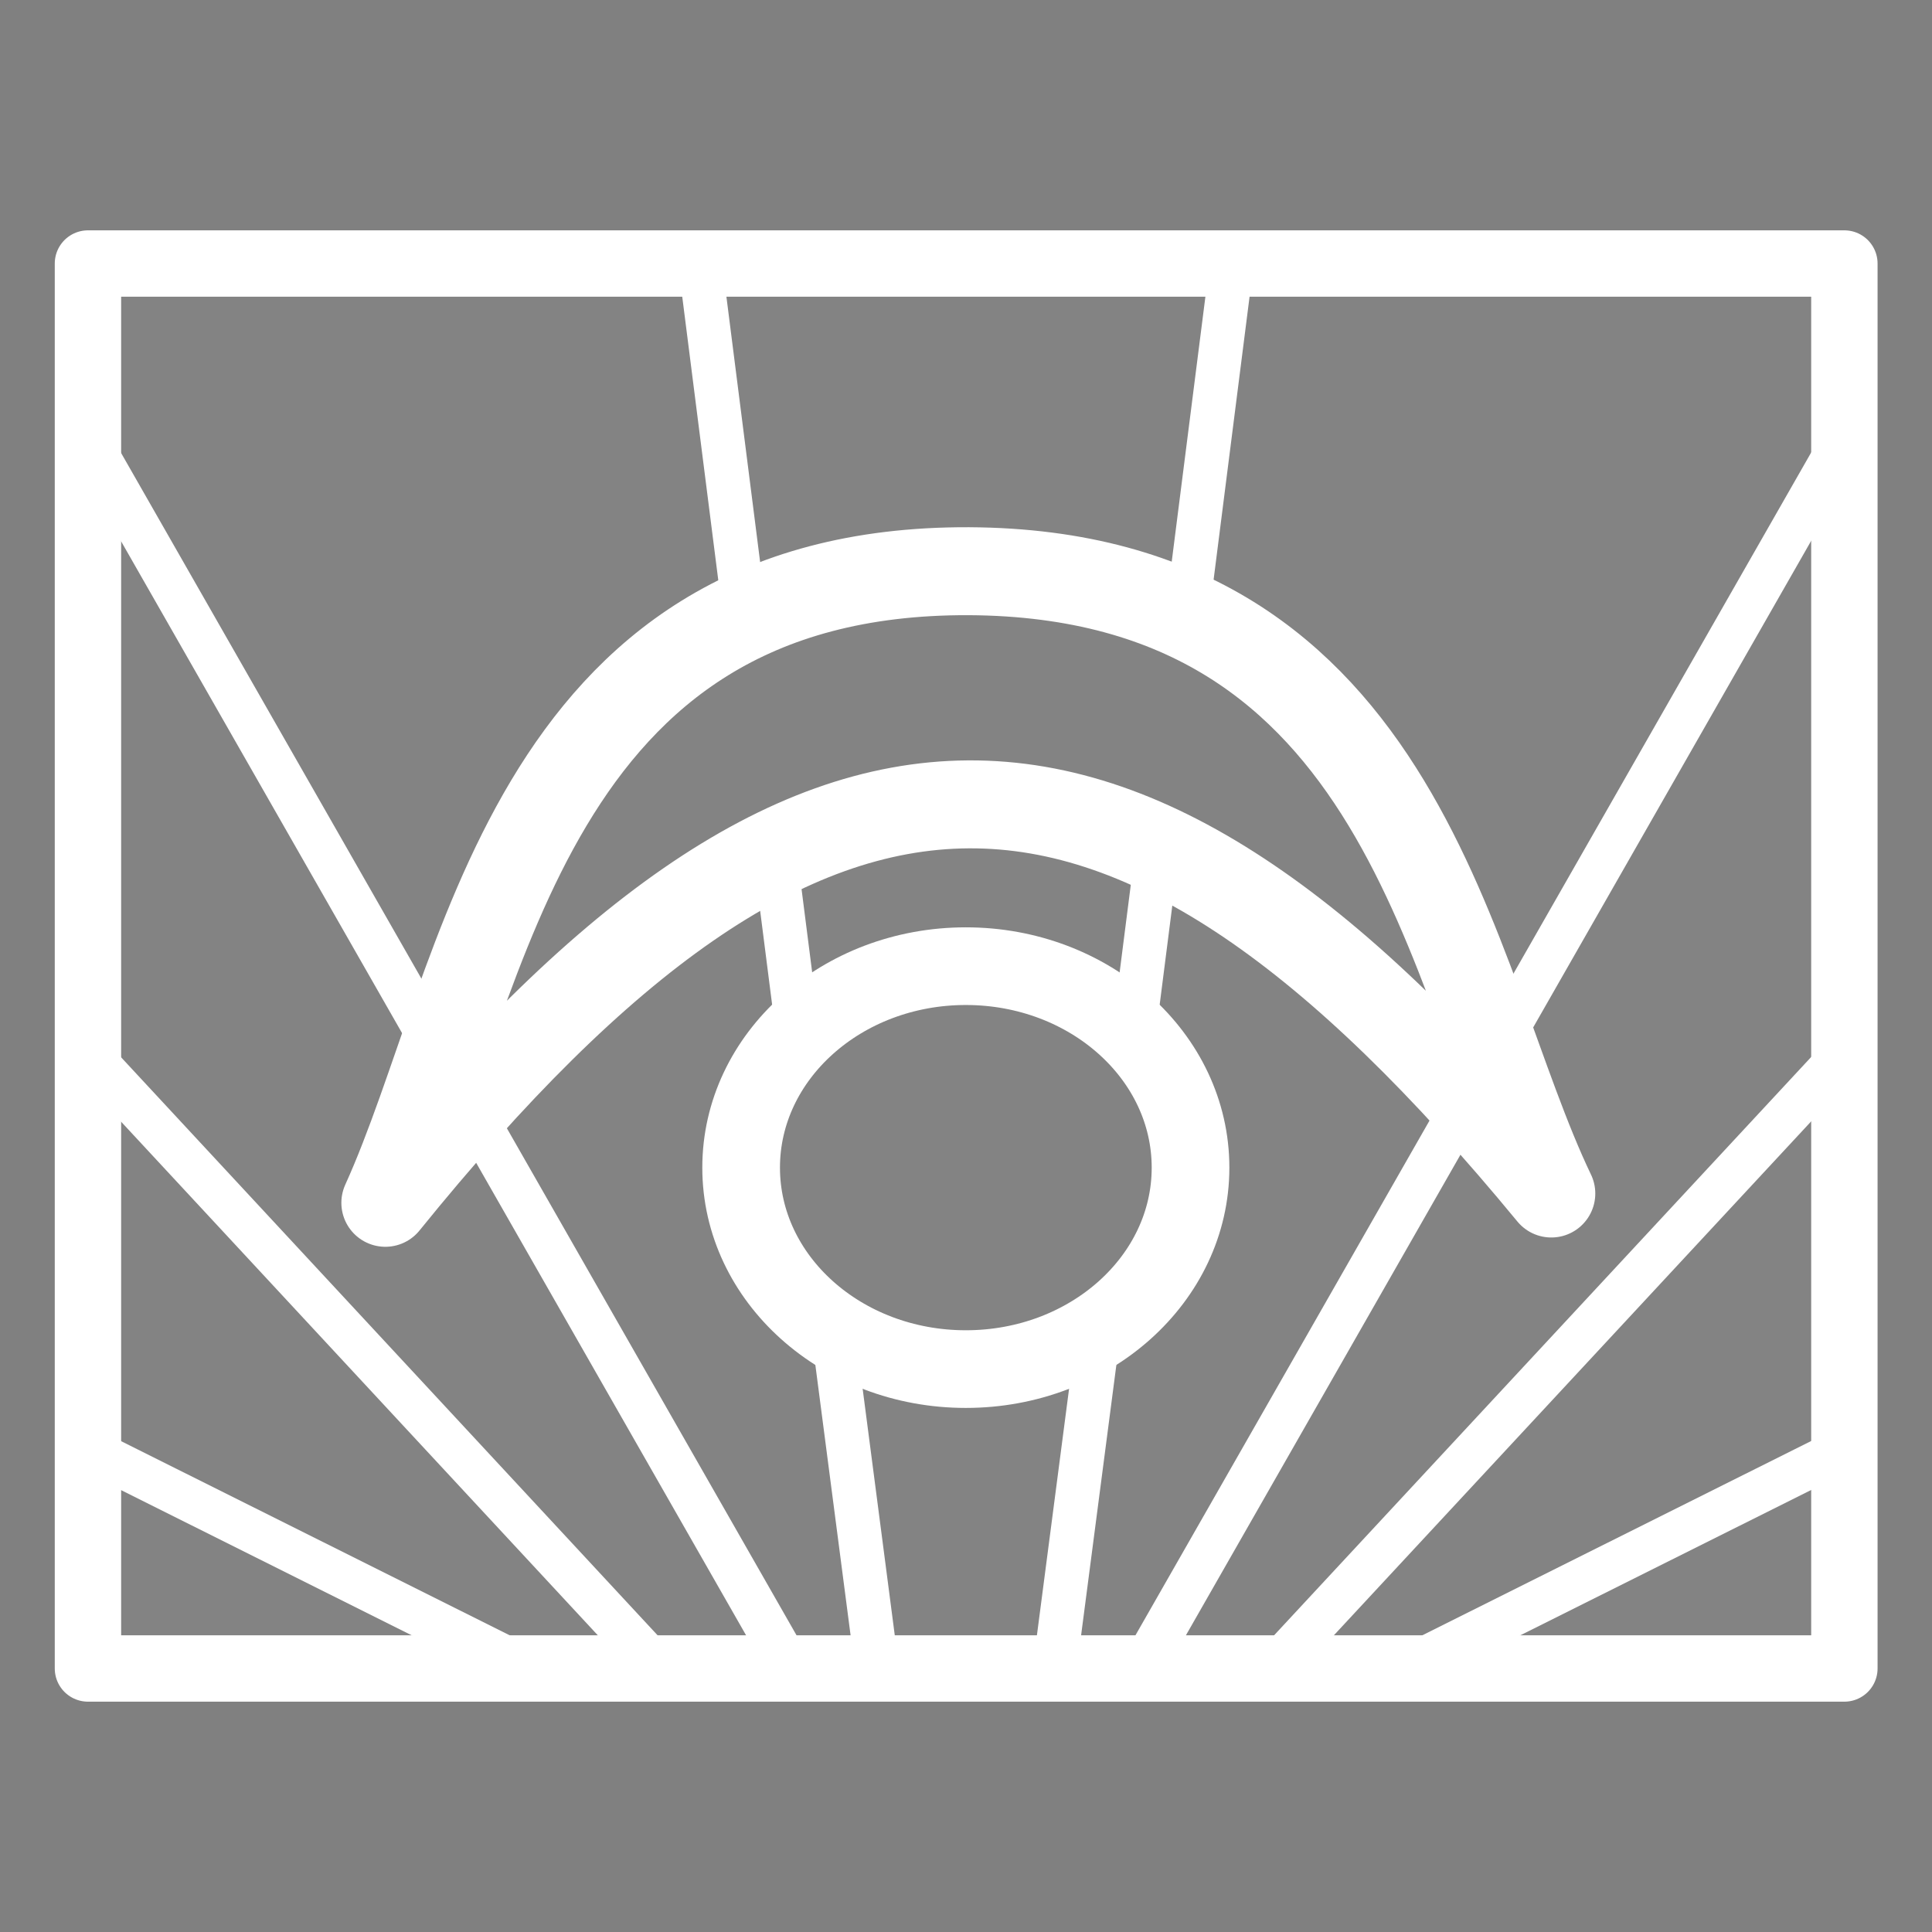 <?xml version="1.0" encoding="UTF-8" standalone="no"?>
<svg
   width="22"
   height="22"
   viewBox="0 0 5.821 5.821"
   version="1.1"
   id="svg8"
   inkscape:version="1.2.2 (b0a8486541, 2022-12-01)"
   sodipodi:docname="rubberband.svg"
   xmlns:inkscape="http://www.inkscape.org/namespaces/inkscape"
   xmlns:sodipodi="http://sodipodi.sourceforge.net/DTD/sodipodi-0.dtd"
   xmlns="http://www.w3.org/2000/svg"
   xmlns:svg="http://www.w3.org/2000/svg"
   xmlns:rdf="http://www.w3.org/1999/02/22-rdf-syntax-ns#"
   xmlns:cc="http://creativecommons.org/ns#"
   xmlns:dc="http://purl.org/dc/elements/1.1/">
  <rect x="0" y="0" width="5.821" height="5.821" fill="#808080" stroke="none"/>
  <defs
     id="defs2" />
  <sodipodi:namedview
     id="base"
     pagecolor="#ffffff"
     bordercolor="#666666"
     borderopacity="1.0"
     inkscape:pageopacity="0.0"
     inkscape:pageshadow="2"
     inkscape:zoom="32"
     inkscape:cx="3.953125"
     inkscape:cy="9.25"
     inkscape:document-units="mm"
     inkscape:current-layer="layer1"
     inkscape:document-rotation="0"
     showgrid="true"
     units="px"
     showguides="false"
     inkscape:window-width="1916"
     inkscape:window-height="1161"
     inkscape:window-x="1920"
     inkscape:window-y="18"
     inkscape:window-maximized="0"
     inkscape:snap-bbox="false"
     inkscape:snap-global="false"
     inkscape:showpageshadow="2"
     inkscape:pagecheckerboard="0"
     inkscape:deskcolor="#d1d1d1">
    <inkscape:grid
       type="xygrid"
       id="grid833"
       spacingx="0.132"
       spacingy="0.132"
       empspacing="4" />
    <sodipodi:guide
       position="0,5.821"
       orientation="0,22"
       id="guide1472"
       inkscape:locked="false" />
    <sodipodi:guide
       position="5.821,5.821"
       orientation="22,0"
       id="guide1474"
       inkscape:locked="false" />
    <sodipodi:guide
       position="5.821,0"
       orientation="0,-22"
       id="guide1476"
       inkscape:locked="false" />
    <sodipodi:guide
       position="0,0"
       orientation="-22,0"
       id="guide1478"
       inkscape:locked="false" />
    <sodipodi:guide
       position="0,5.821"
       orientation="0,22"
       id="guide1480"
       inkscape:locked="false" />
    <sodipodi:guide
       position="5.821,5.821"
       orientation="22,0"
       id="guide1482"
       inkscape:locked="false" />
    <sodipodi:guide
       position="5.821,0"
       orientation="0,-22"
       id="guide1484"
       inkscape:locked="false" />
    <sodipodi:guide
       position="0,0"
       orientation="-22,0"
       id="guide1486"
       inkscape:locked="false" />
  </sodipodi:namedview>
  <g
     inkscape:label="Layer 1"
     inkscape:groupmode="layer"
     id="layer1">
    <rect
       style="fill:#ffffff;fill-opacity:0.024;stroke:#ffffff;stroke-width:0.2;stroke-linecap:round;stroke-linejoin:round;stroke-miterlimit:4;stroke-dasharray:none;paint-order:fill markers stroke;stroke-opacity:1"
       id="rect7614"
       width="5.292"
       height="4.233"
       x="0.265"
       y="0.794" />
    <ellipse
       style="fill:none;fill-opacity:0.4;stroke:#ffffff;stroke-width:0.234;stroke-dashoffset:2.329;stroke-opacity:1;paint-order:fill markers stroke"
       id="path64737"
       cx="2.91"
       cy="3.518"
       rx="0.677"
       ry="0.607" />
    <path
       style="fill:none;fill-opacity:0.99;stroke:#ffffff;stroke-width:0.265;stroke-linecap:round;stroke-linejoin:round;stroke-dasharray:none;stroke-dashoffset:2.329;stroke-opacity:1;paint-order:fill markers stroke"
       d="M 1.161,3.624 C 2.453,2.027 3.383,2.029 4.674,3.596 4.364,2.95 4.242,1.728 2.919,1.721 1.585,1.716 1.465,2.954 1.161,3.624 Z"
       id="path67141"
       sodipodi:nodetypes="cccc" />
  </g>
  <g
     inkscape:groupmode="layer"
     id="layer3"
     inkscape:label="Layer 2">
    <path
       style="fill:#000000;fill-opacity:0.4;stroke:#ffffff;stroke-width:0.132;stroke-dashoffset:2.329;paint-order:fill markers stroke;stroke-dasharray:none;stroke-opacity:1"
       d="M 5.556,1.323 3.44,5.027 Z"
       id="path61700" />
    <path
       style="fill:#000000;fill-opacity:0.4;stroke:#ffffff;stroke-width:0.132;stroke-dashoffset:2.329;paint-order:fill markers stroke;stroke-dasharray:none;stroke-opacity:1"
       d="M 3.836,5.027 5.556,3.175 Z"
       id="path63156" />
    <path
       style="fill:#000000;fill-opacity:0.4;stroke:#ffffff;stroke-width:0.132;stroke-dashoffset:2.329;paint-order:fill markers stroke;stroke-dasharray:none;stroke-opacity:1"
       d="M 4.233,5.027 5.556,4.366 Z"
       id="path63158" />
    <path
       style="fill:#000000;fill-opacity:0.4;stroke:#ffffff;stroke-width:0.132;stroke-dasharray:none;stroke-dashoffset:2.329;paint-order:fill markers stroke;stroke-opacity:1"
       d="M 2.652,5.101 2.511,4.019 Z m 0.003,-0.002"
       id="path61698-4-4"
       sodipodi:nodetypes="ccc" />
    <path
       style="fill:#000000;fill-opacity:0.4;stroke:#ffffff;stroke-width:0.132;stroke-dashoffset:2.329;paint-order:fill markers stroke;stroke-dasharray:none;stroke-opacity:1"
       d="M 0.265,1.323 2.381,5.027 Z"
       id="path61700-5" />
    <path
       style="fill:#000000;fill-opacity:0.4;stroke:#ffffff;stroke-width:0.132;stroke-dashoffset:2.329;paint-order:fill markers stroke;stroke-dasharray:none;stroke-opacity:1"
       d="M 1.984,5.027 0.265,3.175 Z"
       id="path63156-2" />
    <path
       style="fill:#000000;fill-opacity:0.4;stroke:#ffffff;stroke-width:0.132;stroke-dashoffset:2.329;paint-order:fill markers stroke;stroke-dasharray:none;stroke-opacity:1"
       d="M 1.588,5.027 0.265,4.366 Z"
       id="path63158-5" />
    <path
       style="fill:#000000;fill-opacity:0.4;stroke:#000000;stroke-width:0.265;stroke-dasharray:none;stroke-dashoffset:2.329;paint-order:fill markers stroke"
       d="M 2.415,3.157"
       id="path70690" />
    <path
       id="path70701"
       style="fill:none;fill-opacity:0.4;stroke:#ffffff;stroke-width:0.132;stroke-dasharray:none;stroke-dashoffset:2.329;paint-order:fill markers stroke;stroke-opacity:1"
       d="M 2.341 2.62 L 2.41 3.161 " />
    <path
       id="path70694"
       style="fill:none;fill-opacity:0.4;stroke:#ffffff;stroke-width:0.132;stroke-dasharray:none;stroke-dashoffset:2.329;paint-order:fill markers stroke;stroke-opacity:1"
       d="M 2.244 1.853 L 2.116 0.846 " />
    <path
       id="path70701-4"
       style="fill:none;fill-opacity:0.4;stroke:#ffffff;stroke-width:0.132;stroke-dasharray:none;stroke-dashoffset:2.329;paint-order:fill markers stroke;stroke-opacity:1"
       d="M 3.491,2.529 3.422,3.07" />
    <path
       id="path70694-3"
       style="fill:none;fill-opacity:0.4;stroke:#ffffff;stroke-width:0.132;stroke-dasharray:none;stroke-dashoffset:2.329;paint-order:fill markers stroke;stroke-opacity:1"
       d="M 3.588,1.762 3.716,0.755" />
    <path
       style="fill:#000000;fill-opacity:0.4;stroke:#ffffff;stroke-width:0.132;stroke-dasharray:none;stroke-dashoffset:2.329;paint-order:fill markers stroke;stroke-opacity:1"
       d="M 3.17,5.086 3.311,4.005 Z m -0.003,-0.002"
       id="path61698-4-4-7"
       sodipodi:nodetypes="ccc" />
  </g>
</svg>
